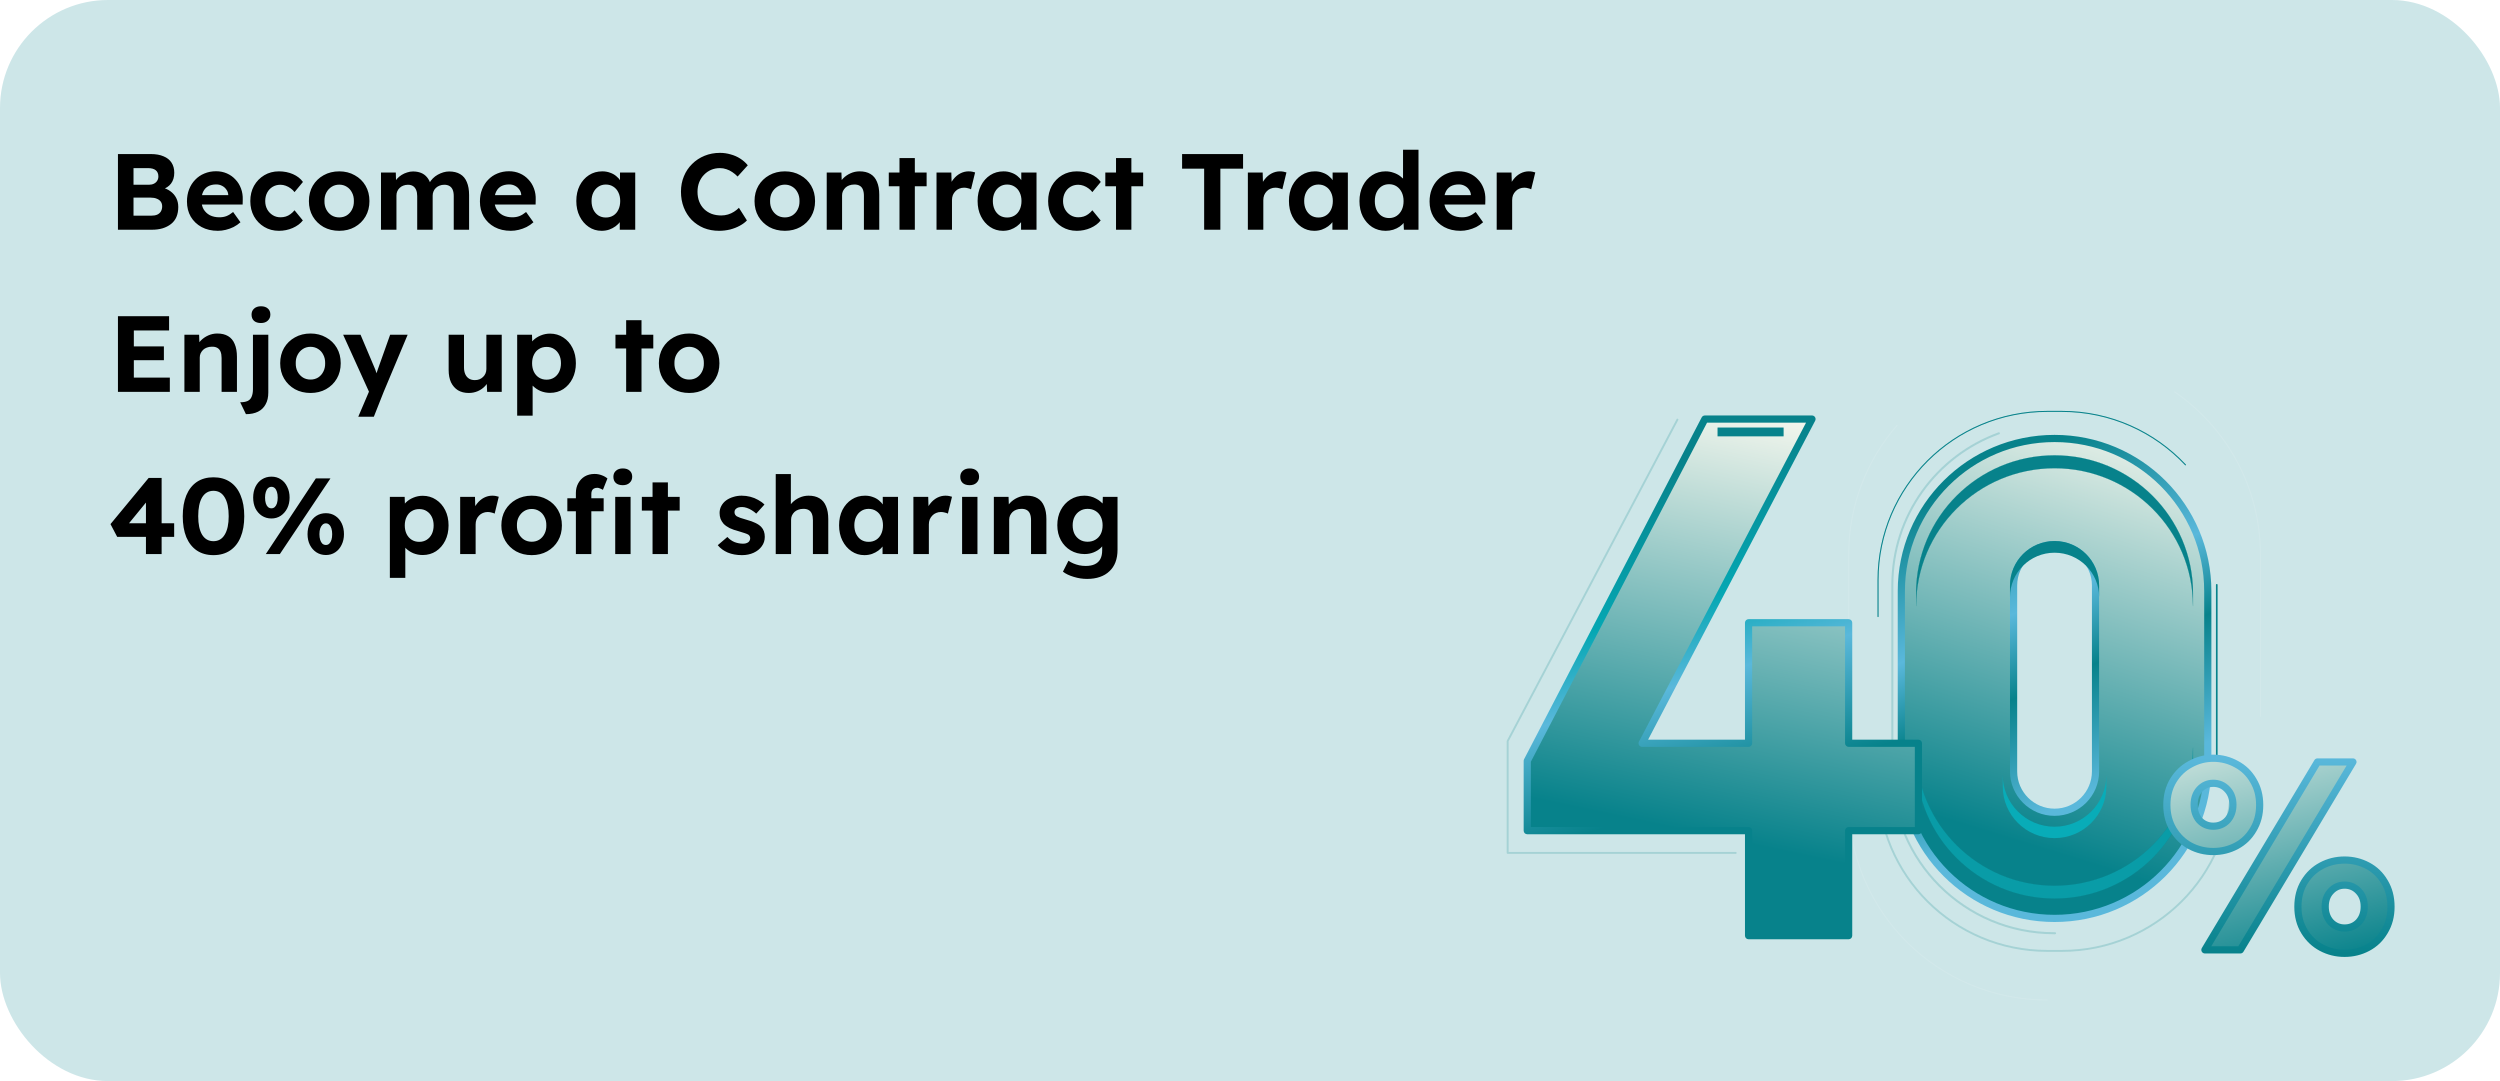 <svg width="370" height="160" viewBox="0 0 370 160" fill="none" xmlns="http://www.w3.org/2000/svg">
<rect width="370" height="160" rx="16" fill="#CDE6E8"/>
<path d="M17.456 34V22.8H22.32C23.067 22.8 23.696 22.912 24.208 23.136C24.731 23.349 25.125 23.664 25.392 24.08C25.659 24.496 25.792 24.992 25.792 25.568C25.792 26.208 25.632 26.741 25.312 27.168C24.992 27.595 24.533 27.888 23.936 28.048L23.92 27.728C24.421 27.845 24.853 28.037 25.216 28.304C25.589 28.571 25.877 28.901 26.08 29.296C26.283 29.691 26.384 30.139 26.384 30.64C26.384 31.195 26.293 31.685 26.112 32.112C25.931 32.528 25.664 32.875 25.312 33.152C24.96 33.429 24.544 33.643 24.064 33.792C23.595 33.931 23.067 34 22.48 34H17.456ZM19.76 31.92H22.384C22.725 31.92 23.013 31.872 23.248 31.776C23.493 31.669 23.68 31.509 23.808 31.296C23.936 31.083 24 30.832 24 30.544C24 30.267 23.931 30.032 23.792 29.84C23.653 29.648 23.456 29.504 23.2 29.408C22.955 29.301 22.656 29.248 22.304 29.248H19.76V31.92ZM19.76 27.344H22.032C22.32 27.344 22.571 27.291 22.784 27.184C22.997 27.077 23.157 26.933 23.264 26.752C23.381 26.571 23.44 26.357 23.44 26.112C23.44 25.717 23.312 25.413 23.056 25.2C22.8 24.987 22.411 24.88 21.888 24.88H19.76V27.344ZM32.246 34.16C31.328 34.16 30.523 33.973 29.83 33.6C29.147 33.227 28.614 32.715 28.23 32.064C27.856 31.413 27.67 30.667 27.67 29.824C27.67 29.163 27.776 28.56 27.99 28.016C28.203 27.472 28.502 27.003 28.886 26.608C29.27 26.203 29.723 25.893 30.246 25.68C30.779 25.456 31.355 25.344 31.974 25.344C32.55 25.344 33.083 25.451 33.574 25.664C34.064 25.877 34.486 26.176 34.838 26.56C35.2 26.933 35.478 27.381 35.67 27.904C35.862 28.416 35.947 28.971 35.926 29.568L35.91 30.272H29.11L28.742 28.88H34.038L33.782 29.168V28.816C33.76 28.528 33.664 28.272 33.494 28.048C33.334 27.813 33.126 27.632 32.87 27.504C32.614 27.365 32.326 27.296 32.006 27.296C31.536 27.296 31.136 27.387 30.806 27.568C30.486 27.749 30.24 28.016 30.07 28.368C29.899 28.72 29.814 29.147 29.814 29.648C29.814 30.16 29.92 30.603 30.134 30.976C30.358 31.349 30.667 31.643 31.062 31.856C31.467 32.059 31.942 32.16 32.486 32.16C32.859 32.16 33.2 32.101 33.51 31.984C33.819 31.867 34.15 31.664 34.502 31.376L35.59 32.896C35.28 33.173 34.939 33.408 34.566 33.6C34.192 33.781 33.808 33.92 33.414 34.016C33.019 34.112 32.63 34.16 32.246 34.16ZM41.285 34.16C40.474 34.16 39.749 33.968 39.109 33.584C38.469 33.2 37.962 32.677 37.589 32.016C37.226 31.355 37.045 30.603 37.045 29.76C37.045 28.917 37.226 28.165 37.589 27.504C37.962 26.843 38.469 26.32 39.109 25.936C39.749 25.552 40.474 25.36 41.285 25.36C42.042 25.36 42.735 25.499 43.365 25.776C43.994 26.053 44.485 26.437 44.837 26.928L43.589 28.432C43.439 28.229 43.253 28.048 43.029 27.888C42.805 27.717 42.559 27.584 42.293 27.488C42.037 27.392 41.77 27.344 41.493 27.344C41.055 27.344 40.666 27.451 40.325 27.664C39.994 27.867 39.733 28.149 39.541 28.512C39.349 28.875 39.253 29.291 39.253 29.76C39.253 30.208 39.349 30.613 39.541 30.976C39.743 31.339 40.015 31.627 40.357 31.84C40.698 32.053 41.082 32.16 41.509 32.16C41.786 32.16 42.047 32.123 42.293 32.048C42.538 31.973 42.767 31.856 42.981 31.696C43.205 31.536 43.407 31.344 43.589 31.12L44.821 32.624C44.469 33.083 43.967 33.456 43.317 33.744C42.677 34.021 41.999 34.16 41.285 34.16ZM50.213 34.16C49.349 34.16 48.575 33.973 47.893 33.6C47.221 33.216 46.687 32.693 46.293 32.032C45.909 31.371 45.717 30.613 45.717 29.76C45.717 28.907 45.909 28.149 46.293 27.488C46.687 26.827 47.221 26.309 47.893 25.936C48.575 25.552 49.349 25.36 50.213 25.36C51.066 25.36 51.829 25.552 52.501 25.936C53.183 26.309 53.717 26.827 54.101 27.488C54.485 28.149 54.677 28.907 54.677 29.76C54.677 30.613 54.485 31.371 54.101 32.032C53.717 32.693 53.183 33.216 52.501 33.6C51.829 33.973 51.066 34.16 50.213 34.16ZM50.213 32.176C50.629 32.176 51.002 32.075 51.333 31.872C51.663 31.659 51.919 31.371 52.101 31.008C52.293 30.635 52.383 30.219 52.373 29.76C52.383 29.291 52.293 28.875 52.101 28.512C51.919 28.139 51.663 27.851 51.333 27.648C51.002 27.435 50.629 27.328 50.213 27.328C49.786 27.328 49.407 27.435 49.077 27.648C48.746 27.861 48.485 28.149 48.293 28.512C48.101 28.875 48.01 29.291 48.021 29.76C48.01 30.219 48.101 30.635 48.293 31.008C48.485 31.371 48.746 31.659 49.077 31.872C49.407 32.075 49.786 32.176 50.213 32.176ZM56.386 34V25.536H58.578L58.626 27.152L58.29 27.216C58.407 26.939 58.562 26.688 58.754 26.464C58.956 26.24 59.186 26.048 59.442 25.888C59.698 25.728 59.97 25.605 60.258 25.52C60.546 25.424 60.834 25.376 61.122 25.376C61.559 25.376 61.954 25.445 62.306 25.584C62.658 25.723 62.956 25.941 63.202 26.24C63.447 26.528 63.639 26.912 63.778 27.392L63.426 27.36L63.538 27.104C63.676 26.848 63.852 26.613 64.066 26.4C64.279 26.187 64.519 26.005 64.786 25.856C65.052 25.707 65.33 25.589 65.618 25.504C65.906 25.419 66.188 25.376 66.466 25.376C67.127 25.376 67.676 25.509 68.114 25.776C68.551 26.032 68.876 26.421 69.09 26.944C69.314 27.467 69.426 28.107 69.426 28.864V34H67.154V29.024C67.154 28.64 67.1 28.325 66.994 28.08C66.887 27.835 66.732 27.653 66.53 27.536C66.327 27.408 66.066 27.344 65.746 27.344C65.5 27.344 65.271 27.387 65.058 27.472C64.855 27.547 64.674 27.659 64.514 27.808C64.364 27.947 64.247 28.117 64.162 28.32C64.076 28.512 64.034 28.72 64.034 28.944V34H61.746V29.008C61.746 28.656 61.692 28.357 61.586 28.112C61.479 27.856 61.324 27.664 61.122 27.536C60.919 27.408 60.668 27.344 60.37 27.344C60.124 27.344 59.895 27.387 59.682 27.472C59.479 27.547 59.303 27.659 59.154 27.808C59.004 27.947 58.887 28.112 58.802 28.304C58.716 28.496 58.674 28.704 58.674 28.928V34H56.386ZM75.605 34.16C74.688 34.16 73.882 33.973 73.189 33.6C72.507 33.227 71.973 32.715 71.589 32.064C71.216 31.413 71.029 30.667 71.029 29.824C71.029 29.163 71.136 28.56 71.349 28.016C71.562 27.472 71.861 27.003 72.245 26.608C72.629 26.203 73.082 25.893 73.605 25.68C74.138 25.456 74.715 25.344 75.333 25.344C75.909 25.344 76.442 25.451 76.933 25.664C77.424 25.877 77.845 26.176 78.197 26.56C78.56 26.933 78.837 27.381 79.029 27.904C79.221 28.416 79.306 28.971 79.285 29.568L79.269 30.272H72.469L72.101 28.88H77.397L77.141 29.168V28.816C77.12 28.528 77.024 28.272 76.853 28.048C76.693 27.813 76.485 27.632 76.229 27.504C75.973 27.365 75.685 27.296 75.365 27.296C74.896 27.296 74.496 27.387 74.165 27.568C73.845 27.749 73.6 28.016 73.429 28.368C73.258 28.72 73.173 29.147 73.173 29.648C73.173 30.16 73.28 30.603 73.493 30.976C73.717 31.349 74.026 31.643 74.421 31.856C74.826 32.059 75.301 32.16 75.845 32.16C76.219 32.16 76.56 32.101 76.869 31.984C77.178 31.867 77.509 31.664 77.861 31.376L78.949 32.896C78.64 33.173 78.299 33.408 77.925 33.6C77.552 33.781 77.168 33.92 76.773 34.016C76.379 34.112 75.989 34.16 75.605 34.16ZM89.038 34.16C88.334 34.16 87.7 33.968 87.134 33.584C86.569 33.2 86.121 32.677 85.79 32.016C85.46 31.355 85.294 30.597 85.294 29.744C85.294 28.891 85.46 28.133 85.79 27.472C86.132 26.811 86.59 26.293 87.166 25.92C87.742 25.547 88.398 25.36 89.134 25.36C89.55 25.36 89.929 25.424 90.27 25.552C90.622 25.669 90.926 25.835 91.182 26.048C91.449 26.261 91.673 26.507 91.854 26.784C92.036 27.061 92.164 27.36 92.238 27.68L91.758 27.6V25.536H94.014V34H91.726V31.968L92.238 31.92C92.153 32.219 92.014 32.501 91.822 32.768C91.63 33.035 91.39 33.275 91.102 33.488C90.825 33.691 90.51 33.856 90.158 33.984C89.806 34.101 89.433 34.16 89.038 34.16ZM89.662 32.192C90.089 32.192 90.462 32.091 90.782 31.888C91.102 31.685 91.348 31.403 91.518 31.04C91.7 30.667 91.79 30.235 91.79 29.744C91.79 29.264 91.7 28.843 91.518 28.48C91.348 28.117 91.102 27.835 90.782 27.632C90.462 27.419 90.089 27.312 89.662 27.312C89.246 27.312 88.878 27.419 88.558 27.632C88.249 27.835 88.004 28.117 87.822 28.48C87.641 28.843 87.55 29.264 87.55 29.744C87.55 30.235 87.641 30.667 87.822 31.04C88.004 31.403 88.249 31.685 88.558 31.888C88.878 32.091 89.246 32.192 89.662 32.192ZM106.431 34.16C105.609 34.16 104.852 34.021 104.159 33.744C103.476 33.456 102.879 33.056 102.367 32.544C101.865 32.021 101.476 31.408 101.199 30.704C100.921 29.989 100.783 29.211 100.783 28.368C100.783 27.547 100.927 26.789 101.215 26.096C101.503 25.392 101.908 24.784 102.431 24.272C102.953 23.749 103.567 23.344 104.271 23.056C104.975 22.768 105.737 22.624 106.559 22.624C107.092 22.624 107.615 22.699 108.127 22.848C108.649 22.987 109.124 23.195 109.551 23.472C109.988 23.749 110.361 24.08 110.671 24.464L109.167 26.128C108.921 25.872 108.66 25.653 108.383 25.472C108.105 25.28 107.812 25.136 107.503 25.04C107.204 24.933 106.884 24.88 106.543 24.88C106.084 24.88 105.652 24.965 105.247 25.136C104.852 25.307 104.505 25.547 104.207 25.856C103.908 26.155 103.668 26.523 103.487 26.96C103.316 27.387 103.231 27.861 103.231 28.384C103.231 28.917 103.316 29.403 103.487 29.84C103.657 30.267 103.897 30.635 104.207 30.944C104.516 31.243 104.884 31.477 105.311 31.648C105.748 31.808 106.228 31.888 106.751 31.888C107.092 31.888 107.423 31.84 107.743 31.744C108.063 31.648 108.356 31.515 108.623 31.344C108.9 31.173 109.145 30.976 109.359 30.752L110.543 32.624C110.276 32.912 109.924 33.173 109.487 33.408C109.06 33.643 108.58 33.829 108.047 33.968C107.513 34.096 106.975 34.16 106.431 34.16ZM116.166 34.16C115.302 34.16 114.528 33.973 113.846 33.6C113.174 33.216 112.64 32.693 112.246 32.032C111.862 31.371 111.67 30.613 111.67 29.76C111.67 28.907 111.862 28.149 112.246 27.488C112.64 26.827 113.174 26.309 113.846 25.936C114.528 25.552 115.302 25.36 116.166 25.36C117.019 25.36 117.782 25.552 118.454 25.936C119.136 26.309 119.67 26.827 120.054 27.488C120.438 28.149 120.63 28.907 120.63 29.76C120.63 30.613 120.438 31.371 120.054 32.032C119.67 32.693 119.136 33.216 118.454 33.6C117.782 33.973 117.019 34.16 116.166 34.16ZM116.166 32.176C116.582 32.176 116.955 32.075 117.286 31.872C117.616 31.659 117.872 31.371 118.054 31.008C118.246 30.635 118.336 30.219 118.326 29.76C118.336 29.291 118.246 28.875 118.054 28.512C117.872 28.139 117.616 27.851 117.286 27.648C116.955 27.435 116.582 27.328 116.166 27.328C115.739 27.328 115.36 27.435 115.03 27.648C114.699 27.861 114.438 28.149 114.246 28.512C114.054 28.875 113.963 29.291 113.974 29.76C113.963 30.219 114.054 30.635 114.246 31.008C114.438 31.371 114.699 31.659 115.03 31.872C115.36 32.075 115.739 32.176 116.166 32.176ZM122.355 34V25.536H124.531L124.595 27.264L124.147 27.456C124.264 27.072 124.472 26.725 124.771 26.416C125.08 26.096 125.448 25.84 125.875 25.648C126.301 25.456 126.749 25.36 127.219 25.36C127.859 25.36 128.392 25.488 128.819 25.744C129.256 26 129.581 26.389 129.795 26.912C130.019 27.424 130.131 28.059 130.131 28.816V34H127.859V28.992C127.859 28.608 127.805 28.288 127.699 28.032C127.592 27.776 127.427 27.589 127.203 27.472C126.989 27.355 126.723 27.301 126.403 27.312C126.147 27.312 125.907 27.355 125.683 27.44C125.469 27.515 125.283 27.627 125.123 27.776C124.973 27.925 124.851 28.096 124.755 28.288C124.669 28.48 124.627 28.688 124.627 28.912V34H123.507C123.261 34 123.043 34 122.851 34C122.659 34 122.493 34 122.355 34ZM133.124 34V23.392H135.396V34H133.124ZM131.54 27.568V25.536H137.14V27.568H131.54ZM138.605 34V25.536H140.797L140.877 28.256L140.493 27.696C140.621 27.259 140.829 26.864 141.117 26.512C141.405 26.149 141.741 25.867 142.125 25.664C142.519 25.461 142.93 25.36 143.357 25.36C143.538 25.36 143.714 25.376 143.885 25.408C144.055 25.44 144.199 25.477 144.317 25.52L143.709 28.016C143.591 27.952 143.437 27.899 143.245 27.856C143.063 27.803 142.877 27.776 142.685 27.776C142.429 27.776 142.189 27.824 141.965 27.92C141.751 28.005 141.565 28.133 141.405 28.304C141.245 28.464 141.117 28.656 141.021 28.88C140.935 29.104 140.893 29.349 140.893 29.616V34H138.605ZM148.429 34.16C147.725 34.16 147.09 33.968 146.525 33.584C145.96 33.2 145.512 32.677 145.181 32.016C144.85 31.355 144.685 30.597 144.685 29.744C144.685 28.891 144.85 28.133 145.181 27.472C145.522 26.811 145.981 26.293 146.557 25.92C147.133 25.547 147.789 25.36 148.525 25.36C148.941 25.36 149.32 25.424 149.661 25.552C150.013 25.669 150.317 25.835 150.573 26.048C150.84 26.261 151.064 26.507 151.245 26.784C151.426 27.061 151.554 27.36 151.629 27.68L151.149 27.6V25.536H153.405V34H151.117V31.968L151.629 31.92C151.544 32.219 151.405 32.501 151.213 32.768C151.021 33.035 150.781 33.275 150.493 33.488C150.216 33.691 149.901 33.856 149.549 33.984C149.197 34.101 148.824 34.16 148.429 34.16ZM149.053 32.192C149.48 32.192 149.853 32.091 150.173 31.888C150.493 31.685 150.738 31.403 150.909 31.04C151.09 30.667 151.181 30.235 151.181 29.744C151.181 29.264 151.09 28.843 150.909 28.48C150.738 28.117 150.493 27.835 150.173 27.632C149.853 27.419 149.48 27.312 149.053 27.312C148.637 27.312 148.269 27.419 147.949 27.632C147.64 27.835 147.394 28.117 147.213 28.48C147.032 28.843 146.941 29.264 146.941 29.744C146.941 30.235 147.032 30.667 147.213 31.04C147.394 31.403 147.64 31.685 147.949 31.888C148.269 32.091 148.637 32.192 149.053 32.192ZM159.363 34.16C158.552 34.16 157.827 33.968 157.187 33.584C156.547 33.2 156.04 32.677 155.667 32.016C155.304 31.355 155.123 30.603 155.123 29.76C155.123 28.917 155.304 28.165 155.667 27.504C156.04 26.843 156.547 26.32 157.187 25.936C157.827 25.552 158.552 25.36 159.363 25.36C160.12 25.36 160.814 25.499 161.443 25.776C162.072 26.053 162.563 26.437 162.915 26.928L161.667 28.432C161.518 28.229 161.331 28.048 161.107 27.888C160.883 27.717 160.638 27.584 160.371 27.488C160.115 27.392 159.848 27.344 159.571 27.344C159.134 27.344 158.744 27.451 158.403 27.664C158.072 27.867 157.811 28.149 157.619 28.512C157.427 28.875 157.331 29.291 157.331 29.76C157.331 30.208 157.427 30.613 157.619 30.976C157.822 31.339 158.094 31.627 158.435 31.84C158.776 32.053 159.16 32.16 159.587 32.16C159.864 32.16 160.126 32.123 160.371 32.048C160.616 31.973 160.846 31.856 161.059 31.696C161.283 31.536 161.486 31.344 161.667 31.12L162.899 32.624C162.547 33.083 162.046 33.456 161.395 33.744C160.755 34.021 160.078 34.16 159.363 34.16ZM165.171 34V23.392H167.443V34H165.171ZM163.587 27.568V25.536H169.187V27.568H163.587ZM178.214 34V24.96H174.95V22.8H183.974V24.96H180.614V34H178.214ZM184.683 34V25.536H186.875L186.955 28.256L186.571 27.696C186.699 27.259 186.907 26.864 187.195 26.512C187.483 26.149 187.819 25.867 188.203 25.664C188.598 25.461 189.008 25.36 189.435 25.36C189.616 25.36 189.792 25.376 189.963 25.408C190.134 25.44 190.278 25.477 190.395 25.52L189.787 28.016C189.67 27.952 189.515 27.899 189.323 27.856C189.142 27.803 188.955 27.776 188.763 27.776C188.507 27.776 188.267 27.824 188.043 27.92C187.83 28.005 187.643 28.133 187.483 28.304C187.323 28.464 187.195 28.656 187.099 28.88C187.014 29.104 186.971 29.349 186.971 29.616V34H184.683ZM194.507 34.16C193.803 34.16 193.168 33.968 192.603 33.584C192.038 33.2 191.59 32.677 191.259 32.016C190.928 31.355 190.763 30.597 190.763 29.744C190.763 28.891 190.928 28.133 191.259 27.472C191.6 26.811 192.059 26.293 192.635 25.92C193.211 25.547 193.867 25.36 194.603 25.36C195.019 25.36 195.398 25.424 195.739 25.552C196.091 25.669 196.395 25.835 196.651 26.048C196.918 26.261 197.142 26.507 197.323 26.784C197.504 27.061 197.632 27.36 197.707 27.68L197.227 27.6V25.536H199.483V34H197.195V31.968L197.707 31.92C197.622 32.219 197.483 32.501 197.291 32.768C197.099 33.035 196.859 33.275 196.571 33.488C196.294 33.691 195.979 33.856 195.627 33.984C195.275 34.101 194.902 34.16 194.507 34.16ZM195.131 32.192C195.558 32.192 195.931 32.091 196.251 31.888C196.571 31.685 196.816 31.403 196.987 31.04C197.168 30.667 197.259 30.235 197.259 29.744C197.259 29.264 197.168 28.843 196.987 28.48C196.816 28.117 196.571 27.835 196.251 27.632C195.931 27.419 195.558 27.312 195.131 27.312C194.715 27.312 194.347 27.419 194.027 27.632C193.718 27.835 193.472 28.117 193.291 28.48C193.11 28.843 193.019 29.264 193.019 29.744C193.019 30.235 193.11 30.667 193.291 31.04C193.472 31.403 193.718 31.685 194.027 31.888C194.347 32.091 194.715 32.192 195.131 32.192ZM205.073 34.16C204.326 34.16 203.66 33.973 203.073 33.6C202.497 33.216 202.038 32.699 201.697 32.048C201.366 31.387 201.201 30.624 201.201 29.76C201.201 28.917 201.366 28.165 201.697 27.504C202.038 26.832 202.497 26.309 203.073 25.936C203.66 25.552 204.326 25.36 205.073 25.36C205.468 25.36 205.846 25.424 206.209 25.552C206.582 25.669 206.913 25.835 207.201 26.048C207.5 26.261 207.74 26.501 207.921 26.768C208.102 27.024 208.204 27.291 208.225 27.568L207.649 27.68V22.16H209.937V34H207.777L207.681 32.048L208.129 32.096C208.108 32.363 208.012 32.619 207.841 32.864C207.67 33.109 207.441 33.333 207.153 33.536C206.876 33.728 206.556 33.883 206.193 34C205.841 34.107 205.468 34.16 205.073 34.16ZM205.585 32.272C206.012 32.272 206.385 32.165 206.705 31.952C207.025 31.739 207.276 31.445 207.457 31.072C207.638 30.699 207.729 30.261 207.729 29.76C207.729 29.269 207.638 28.837 207.457 28.464C207.276 28.091 207.025 27.797 206.705 27.584C206.385 27.371 206.012 27.264 205.585 27.264C205.158 27.264 204.785 27.371 204.465 27.584C204.156 27.797 203.91 28.091 203.729 28.464C203.558 28.837 203.473 29.269 203.473 29.76C203.473 30.261 203.558 30.699 203.729 31.072C203.91 31.445 204.156 31.739 204.465 31.952C204.785 32.165 205.158 32.272 205.585 32.272ZM216.152 34.16C215.235 34.16 214.429 33.973 213.736 33.6C213.053 33.227 212.52 32.715 212.136 32.064C211.763 31.413 211.576 30.667 211.576 29.824C211.576 29.163 211.683 28.56 211.896 28.016C212.109 27.472 212.408 27.003 212.792 26.608C213.176 26.203 213.629 25.893 214.152 25.68C214.685 25.456 215.261 25.344 215.88 25.344C216.456 25.344 216.989 25.451 217.48 25.664C217.971 25.877 218.392 26.176 218.744 26.56C219.107 26.933 219.384 27.381 219.576 27.904C219.768 28.416 219.853 28.971 219.832 29.568L219.816 30.272H213.016L212.648 28.88H217.944L217.688 29.168V28.816C217.667 28.528 217.571 28.272 217.4 28.048C217.24 27.813 217.032 27.632 216.776 27.504C216.52 27.365 216.232 27.296 215.912 27.296C215.443 27.296 215.043 27.387 214.712 27.568C214.392 27.749 214.147 28.016 213.976 28.368C213.805 28.72 213.72 29.147 213.72 29.648C213.72 30.16 213.827 30.603 214.04 30.976C214.264 31.349 214.573 31.643 214.968 31.856C215.373 32.059 215.848 32.16 216.392 32.16C216.765 32.16 217.107 32.101 217.416 31.984C217.725 31.867 218.056 31.664 218.408 31.376L219.496 32.896C219.187 33.173 218.845 33.408 218.472 33.6C218.099 33.781 217.715 33.92 217.32 34.016C216.925 34.112 216.536 34.16 216.152 34.16ZM221.511 34V25.536H223.703L223.783 28.256L223.399 27.696C223.527 27.259 223.735 26.864 224.023 26.512C224.311 26.149 224.647 25.867 225.031 25.664C225.426 25.461 225.836 25.36 226.263 25.36C226.444 25.36 226.62 25.376 226.791 25.408C226.962 25.44 227.106 25.477 227.223 25.52L226.615 28.016C226.498 27.952 226.343 27.899 226.151 27.856C225.97 27.803 225.783 27.776 225.591 27.776C225.335 27.776 225.095 27.824 224.871 27.92C224.658 28.005 224.471 28.133 224.311 28.304C224.151 28.464 224.023 28.656 223.927 28.88C223.842 29.104 223.799 29.349 223.799 29.616V34H221.511ZM17.456 58V46.8H25.024V48.912H19.808V55.888H25.136V58H17.456ZM18.576 53.312V51.264H24.256V53.312H18.576ZM27.292 58V49.536H29.468L29.532 51.264L29.084 51.456C29.202 51.072 29.41 50.725 29.708 50.416C30.018 50.096 30.386 49.84 30.812 49.648C31.239 49.456 31.687 49.36 32.156 49.36C32.796 49.36 33.33 49.488 33.756 49.744C34.194 50 34.519 50.389 34.732 50.912C34.956 51.424 35.068 52.059 35.068 52.816V58H32.796V52.992C32.796 52.608 32.743 52.288 32.636 52.032C32.53 51.776 32.364 51.589 32.14 51.472C31.927 51.355 31.66 51.301 31.34 51.312C31.084 51.312 30.844 51.355 30.62 51.44C30.407 51.515 30.22 51.627 30.06 51.776C29.911 51.925 29.788 52.096 29.692 52.288C29.607 52.48 29.564 52.688 29.564 52.912V58H28.444C28.199 58 27.98 58 27.788 58C27.596 58 27.431 58 27.292 58ZM36.397 61.296L35.549 59.536C36.008 59.536 36.376 59.472 36.653 59.344C36.931 59.216 37.128 59.003 37.245 58.704C37.373 58.416 37.437 58.032 37.437 57.552V49.536H39.709V58.096C39.709 58.789 39.576 59.371 39.309 59.84C39.053 60.32 38.68 60.683 38.189 60.928C37.699 61.173 37.101 61.296 36.397 61.296ZM38.621 47.808C38.184 47.808 37.843 47.701 37.597 47.488C37.352 47.264 37.229 46.955 37.229 46.56C37.229 46.197 37.352 45.904 37.597 45.68C37.853 45.445 38.195 45.328 38.621 45.328C39.059 45.328 39.4 45.44 39.645 45.664C39.891 45.877 40.013 46.176 40.013 46.56C40.013 46.923 39.885 47.221 39.629 47.456C39.384 47.691 39.048 47.808 38.621 47.808ZM45.963 58.16C45.099 58.16 44.325 57.973 43.643 57.6C42.971 57.216 42.437 56.693 42.043 56.032C41.659 55.371 41.467 54.613 41.467 53.76C41.467 52.907 41.659 52.149 42.043 51.488C42.437 50.827 42.971 50.309 43.643 49.936C44.325 49.552 45.099 49.36 45.963 49.36C46.816 49.36 47.579 49.552 48.251 49.936C48.933 50.309 49.467 50.827 49.851 51.488C50.235 52.149 50.427 52.907 50.427 53.76C50.427 54.613 50.235 55.371 49.851 56.032C49.467 56.693 48.933 57.216 48.251 57.6C47.579 57.973 46.816 58.16 45.963 58.16ZM45.963 56.176C46.379 56.176 46.752 56.075 47.083 55.872C47.413 55.659 47.669 55.371 47.851 55.008C48.043 54.635 48.133 54.219 48.123 53.76C48.133 53.291 48.043 52.875 47.851 52.512C47.669 52.139 47.413 51.851 47.083 51.648C46.752 51.435 46.379 51.328 45.963 51.328C45.536 51.328 45.157 51.435 44.827 51.648C44.496 51.861 44.235 52.149 44.043 52.512C43.851 52.875 43.76 53.291 43.771 53.76C43.76 54.219 43.851 54.635 44.043 55.008C44.235 55.371 44.496 55.659 44.827 55.872C45.157 56.075 45.536 56.176 45.963 56.176ZM53.023 61.68L54.879 57.328L54.911 58.64L50.783 49.536H53.359L55.423 54.416C55.508 54.597 55.589 54.811 55.663 55.056C55.748 55.291 55.818 55.515 55.871 55.728L55.487 55.904C55.562 55.723 55.636 55.515 55.711 55.28C55.797 55.045 55.882 54.795 55.967 54.528L57.743 49.536H60.335L56.783 58L55.327 61.68H53.023ZM69.376 58.16C68.757 58.16 68.224 58.027 67.776 57.76C67.339 57.483 66.998 57.093 66.752 56.592C66.517 56.08 66.4 55.467 66.4 54.752V49.536H68.672V54.384C68.672 54.768 68.736 55.104 68.864 55.392C68.992 55.669 69.174 55.883 69.408 56.032C69.643 56.181 69.931 56.256 70.272 56.256C70.517 56.256 70.742 56.219 70.944 56.144C71.157 56.059 71.339 55.941 71.488 55.792C71.648 55.643 71.771 55.467 71.856 55.264C71.942 55.061 71.984 54.843 71.984 54.608V49.536H74.256V58H72.096L72.016 56.256L72.432 56.064C72.304 56.459 72.091 56.816 71.792 57.136C71.493 57.456 71.136 57.707 70.72 57.888C70.304 58.069 69.856 58.16 69.376 58.16ZM76.542 61.52V49.536H78.734L78.798 51.44L78.382 51.296C78.457 50.955 78.638 50.64 78.926 50.352C79.225 50.064 79.593 49.829 80.03 49.648C80.468 49.467 80.926 49.376 81.406 49.376C82.142 49.376 82.798 49.568 83.374 49.952C83.95 50.325 84.404 50.843 84.734 51.504C85.065 52.155 85.23 52.907 85.23 53.76C85.23 54.603 85.065 55.355 84.734 56.016C84.404 56.677 83.95 57.2 83.374 57.584C82.798 57.957 82.142 58.144 81.406 58.144C80.916 58.144 80.446 58.053 79.998 57.872C79.561 57.68 79.188 57.429 78.878 57.12C78.58 56.811 78.388 56.48 78.302 56.128L78.83 55.904V61.52H76.542ZM80.894 56.192C81.31 56.192 81.678 56.091 81.998 55.888C82.318 55.685 82.569 55.403 82.75 55.04C82.932 54.667 83.022 54.24 83.022 53.76C83.022 53.28 82.932 52.859 82.75 52.496C82.569 52.133 82.318 51.851 81.998 51.648C81.689 51.445 81.321 51.344 80.894 51.344C80.468 51.344 80.094 51.445 79.774 51.648C79.454 51.84 79.204 52.123 79.022 52.496C78.841 52.859 78.75 53.28 78.75 53.76C78.75 54.24 78.841 54.667 79.022 55.04C79.204 55.403 79.454 55.685 79.774 55.888C80.094 56.091 80.468 56.192 80.894 56.192ZM92.671 58V47.392H94.943V58H92.671ZM91.087 51.568V49.536H96.687V51.568H91.087ZM102.01 58.16C101.146 58.16 100.372 57.973 99.689 57.6C99.017 57.216 98.484 56.693 98.09 56.032C97.706 55.371 97.513 54.613 97.513 53.76C97.513 52.907 97.706 52.149 98.09 51.488C98.484 50.827 99.017 50.309 99.689 49.936C100.372 49.552 101.146 49.36 102.01 49.36C102.863 49.36 103.626 49.552 104.298 49.936C104.98 50.309 105.514 50.827 105.898 51.488C106.282 52.149 106.474 52.907 106.474 53.76C106.474 54.613 106.282 55.371 105.898 56.032C105.514 56.693 104.98 57.216 104.298 57.6C103.626 57.973 102.863 58.16 102.01 58.16ZM102.01 56.176C102.426 56.176 102.799 56.075 103.13 55.872C103.46 55.659 103.716 55.371 103.898 55.008C104.09 54.635 104.18 54.219 104.17 53.76C104.18 53.291 104.09 52.875 103.898 52.512C103.716 52.139 103.46 51.851 103.13 51.648C102.799 51.435 102.426 51.328 102.01 51.328C101.583 51.328 101.204 51.435 100.874 51.648C100.543 51.861 100.282 52.149 100.09 52.512C99.897 52.875 99.807 53.291 99.817 53.76C99.807 54.219 99.897 54.635 100.09 55.008C100.282 55.371 100.543 55.659 100.874 55.872C101.204 56.075 101.583 56.176 102.01 56.176ZM21.6 82V72.944L22.72 73.008L18.784 77.824L18.512 77.44H25.776V79.456H17.344L16.352 77.568L22 70.736H23.92V82H21.6ZM31.591 82.16C30.631 82.16 29.81 81.931 29.127 81.472C28.455 81.013 27.938 80.357 27.575 79.504C27.223 78.64 27.047 77.605 27.047 76.4C27.047 75.195 27.223 74.165 27.575 73.312C27.938 72.448 28.455 71.787 29.127 71.328C29.81 70.869 30.631 70.64 31.591 70.64C32.551 70.64 33.372 70.869 34.055 71.328C34.738 71.787 35.255 72.448 35.607 73.312C35.97 74.165 36.151 75.195 36.151 76.4C36.151 77.605 35.97 78.64 35.607 79.504C35.255 80.357 34.738 81.013 34.055 81.472C33.372 81.931 32.551 82.16 31.591 82.16ZM31.591 80.096C32.316 80.096 32.871 79.776 33.255 79.136C33.65 78.496 33.847 77.584 33.847 76.4C33.847 75.195 33.65 74.267 33.255 73.616C32.871 72.965 32.316 72.64 31.591 72.64C30.866 72.64 30.306 72.965 29.911 73.616C29.527 74.267 29.335 75.195 29.335 76.4C29.335 77.584 29.527 78.496 29.911 79.136C30.306 79.776 30.866 80.096 31.591 80.096ZM39.34 82L46.748 70.8H48.908L41.42 82H39.34ZM40.172 76.736C39.65 76.736 39.18 76.603 38.764 76.336C38.359 76.069 38.039 75.707 37.804 75.248C37.58 74.779 37.468 74.245 37.468 73.648C37.468 73.051 37.58 72.517 37.804 72.048C38.039 71.568 38.359 71.2 38.764 70.944C39.18 70.677 39.65 70.544 40.172 70.544C40.706 70.544 41.169 70.677 41.564 70.944C41.969 71.2 42.284 71.568 42.508 72.048C42.743 72.517 42.86 73.051 42.86 73.648C42.86 74.235 42.743 74.763 42.508 75.232C42.273 75.691 41.953 76.059 41.548 76.336C41.143 76.603 40.684 76.736 40.172 76.736ZM40.172 75.232C40.364 75.232 40.529 75.168 40.668 75.04C40.807 74.912 40.913 74.731 40.988 74.496C41.063 74.251 41.1 73.968 41.1 73.648C41.1 73.328 41.063 73.045 40.988 72.8C40.913 72.555 40.807 72.368 40.668 72.24C40.529 72.112 40.364 72.048 40.172 72.048C39.98 72.048 39.809 72.117 39.66 72.256C39.522 72.384 39.415 72.571 39.34 72.816C39.266 73.051 39.228 73.328 39.228 73.648C39.228 73.968 39.266 74.251 39.34 74.496C39.415 74.731 39.522 74.912 39.66 75.04C39.809 75.168 39.98 75.232 40.172 75.232ZM48.236 82.144C47.714 82.144 47.244 82.011 46.828 81.744C46.423 81.477 46.103 81.115 45.868 80.656C45.633 80.187 45.516 79.653 45.516 79.056C45.516 78.459 45.628 77.925 45.852 77.456C46.087 76.987 46.407 76.619 46.812 76.352C47.228 76.085 47.703 75.952 48.236 75.952C48.759 75.952 49.223 76.085 49.628 76.352C50.033 76.619 50.348 76.987 50.572 77.456C50.796 77.925 50.908 78.459 50.908 79.056C50.908 79.643 50.791 80.171 50.556 80.64C50.332 81.109 50.017 81.477 49.612 81.744C49.207 82.011 48.748 82.144 48.236 82.144ZM48.236 80.656C48.428 80.656 48.593 80.592 48.732 80.464C48.871 80.325 48.977 80.139 49.052 79.904C49.127 79.669 49.164 79.387 49.164 79.056C49.164 78.736 49.127 78.459 49.052 78.224C48.977 77.979 48.871 77.792 48.732 77.664C48.593 77.525 48.428 77.456 48.236 77.456C48.033 77.456 47.863 77.525 47.724 77.664C47.586 77.792 47.474 77.979 47.388 78.224C47.313 78.459 47.276 78.736 47.276 79.056C47.276 79.387 47.313 79.669 47.388 79.904C47.463 80.139 47.569 80.325 47.708 80.464C47.858 80.592 48.033 80.656 48.236 80.656ZM57.699 85.52V73.536H59.891L59.955 75.44L59.538 75.296C59.613 74.955 59.794 74.64 60.083 74.352C60.381 74.064 60.749 73.829 61.187 73.648C61.624 73.467 62.083 73.376 62.562 73.376C63.298 73.376 63.955 73.568 64.531 73.952C65.106 74.325 65.56 74.843 65.891 75.504C66.221 76.155 66.386 76.907 66.386 77.76C66.386 78.603 66.221 79.355 65.891 80.016C65.56 80.677 65.106 81.2 64.531 81.584C63.955 81.957 63.298 82.144 62.562 82.144C62.072 82.144 61.602 82.053 61.154 81.872C60.717 81.68 60.344 81.429 60.035 81.12C59.736 80.811 59.544 80.48 59.459 80.128L59.986 79.904V85.52H57.699ZM62.05 80.192C62.467 80.192 62.834 80.091 63.154 79.888C63.474 79.685 63.725 79.403 63.907 79.04C64.088 78.667 64.178 78.24 64.178 77.76C64.178 77.28 64.088 76.859 63.907 76.496C63.725 76.133 63.474 75.851 63.154 75.648C62.845 75.445 62.477 75.344 62.05 75.344C61.624 75.344 61.251 75.445 60.931 75.648C60.611 75.84 60.36 76.123 60.178 76.496C59.997 76.859 59.907 77.28 59.907 77.76C59.907 78.24 59.997 78.667 60.178 79.04C60.36 79.403 60.611 79.685 60.931 79.888C61.251 80.091 61.624 80.192 62.05 80.192ZM68.105 82V73.536H70.297L70.377 76.256L69.993 75.696C70.121 75.259 70.329 74.864 70.617 74.512C70.905 74.149 71.241 73.867 71.625 73.664C72.019 73.461 72.43 73.36 72.857 73.36C73.038 73.36 73.214 73.376 73.385 73.408C73.555 73.44 73.699 73.477 73.817 73.52L73.209 76.016C73.091 75.952 72.937 75.899 72.745 75.856C72.563 75.803 72.377 75.776 72.185 75.776C71.929 75.776 71.689 75.824 71.465 75.92C71.251 76.005 71.065 76.133 70.905 76.304C70.745 76.464 70.617 76.656 70.521 76.88C70.435 77.104 70.393 77.349 70.393 77.616V82H68.105ZM78.697 82.16C77.833 82.16 77.06 81.973 76.377 81.6C75.705 81.216 75.172 80.693 74.777 80.032C74.393 79.371 74.201 78.613 74.201 77.76C74.201 76.907 74.393 76.149 74.777 75.488C75.172 74.827 75.705 74.309 76.377 73.936C77.06 73.552 77.833 73.36 78.697 73.36C79.55 73.36 80.313 73.552 80.985 73.936C81.668 74.309 82.201 74.827 82.585 75.488C82.969 76.149 83.161 76.907 83.161 77.76C83.161 78.613 82.969 79.371 82.585 80.032C82.201 80.693 81.668 81.216 80.985 81.6C80.313 81.973 79.55 82.16 78.697 82.16ZM78.697 80.176C79.113 80.176 79.486 80.075 79.817 79.872C80.148 79.659 80.404 79.371 80.585 79.008C80.777 78.635 80.868 78.219 80.857 77.76C80.868 77.291 80.777 76.875 80.585 76.512C80.404 76.139 80.148 75.851 79.817 75.648C79.486 75.435 79.113 75.328 78.697 75.328C78.27 75.328 77.892 75.435 77.561 75.648C77.23 75.861 76.969 76.149 76.777 76.512C76.585 76.875 76.494 77.291 76.505 77.76C76.494 78.219 76.585 78.635 76.777 79.008C76.969 79.371 77.23 79.659 77.561 79.872C77.892 80.075 78.27 80.176 78.697 80.176ZM85.23 82V72.944C85.23 72.421 85.347 71.947 85.582 71.52C85.816 71.093 86.136 70.757 86.541 70.512C86.957 70.267 87.443 70.144 87.998 70.144C88.371 70.144 88.723 70.208 89.053 70.336C89.384 70.453 89.667 70.613 89.901 70.816L89.23 72.496C89.091 72.411 88.947 72.341 88.797 72.288C88.659 72.224 88.531 72.192 88.413 72.192C88.211 72.192 88.04 72.229 87.901 72.304C87.773 72.368 87.677 72.469 87.614 72.608C87.549 72.736 87.517 72.901 87.517 73.104V82H86.382C86.136 82 85.918 82 85.725 82C85.534 82 85.368 82 85.23 82ZM83.966 75.664V73.744H89.341V75.664H83.966ZM91.053 82V73.536H93.326V82H91.053ZM92.174 71.808C91.736 71.808 91.395 71.701 91.15 71.488C90.904 71.264 90.781 70.955 90.781 70.56C90.781 70.197 90.904 69.904 91.15 69.68C91.406 69.445 91.747 69.328 92.174 69.328C92.611 69.328 92.952 69.44 93.198 69.664C93.443 69.877 93.566 70.176 93.566 70.56C93.566 70.923 93.438 71.221 93.181 71.456C92.936 71.691 92.6 71.808 92.174 71.808ZM96.577 82V71.392H98.849V82H96.577ZM94.993 75.568V73.536H100.593V75.568H94.993ZM109.812 82.16C109.023 82.16 108.319 82.032 107.7 81.776C107.092 81.509 106.601 81.147 106.228 80.688L107.652 79.472C107.972 79.824 108.335 80.08 108.74 80.24C109.145 80.389 109.551 80.464 109.956 80.464C110.116 80.464 110.26 80.448 110.388 80.416C110.527 80.373 110.644 80.32 110.74 80.256C110.836 80.181 110.905 80.096 110.948 80C111.001 79.893 111.028 79.781 111.028 79.664C111.028 79.429 110.932 79.248 110.74 79.12C110.633 79.056 110.468 78.987 110.244 78.912C110.02 78.827 109.732 78.736 109.38 78.64C108.836 78.501 108.372 78.341 107.988 78.16C107.615 77.968 107.316 77.755 107.092 77.52C106.9 77.296 106.751 77.056 106.644 76.8C106.548 76.533 106.5 76.24 106.5 75.92C106.5 75.536 106.585 75.189 106.756 74.88C106.927 74.56 107.161 74.288 107.46 74.064C107.769 73.84 108.121 73.669 108.516 73.552C108.911 73.424 109.327 73.36 109.764 73.36C110.201 73.36 110.628 73.413 111.044 73.52C111.46 73.627 111.844 73.781 112.196 73.984C112.559 74.176 112.873 74.405 113.14 74.672L111.924 76.016C111.732 75.835 111.513 75.669 111.268 75.52C111.033 75.371 110.788 75.253 110.532 75.168C110.276 75.083 110.047 75.04 109.844 75.04C109.663 75.04 109.497 75.056 109.348 75.088C109.209 75.12 109.092 75.173 108.996 75.248C108.9 75.312 108.825 75.392 108.772 75.488C108.729 75.584 108.708 75.691 108.708 75.808C108.708 75.925 108.735 76.037 108.788 76.144C108.852 76.251 108.937 76.341 109.044 76.416C109.161 76.48 109.332 76.555 109.556 76.64C109.791 76.725 110.105 76.821 110.5 76.928C111.012 77.067 111.444 77.221 111.796 77.392C112.159 77.563 112.447 77.76 112.66 77.984C112.841 78.176 112.975 78.395 113.06 78.64C113.145 78.885 113.188 79.157 113.188 79.456C113.188 79.979 113.039 80.443 112.74 80.848C112.452 81.253 112.052 81.573 111.54 81.808C111.028 82.043 110.452 82.16 109.812 82.16ZM114.808 82V70.16H117.048V75.264L116.6 75.456C116.717 75.072 116.925 74.725 117.224 74.416C117.533 74.096 117.901 73.84 118.328 73.648C118.755 73.456 119.203 73.36 119.672 73.36C120.312 73.36 120.845 73.488 121.272 73.744C121.709 74 122.035 74.389 122.248 74.912C122.472 75.424 122.584 76.059 122.584 76.816V82H120.312V76.992C120.312 76.608 120.259 76.288 120.152 76.032C120.045 75.776 119.88 75.589 119.656 75.472C119.443 75.355 119.176 75.301 118.856 75.312C118.6 75.312 118.36 75.355 118.136 75.44C117.923 75.515 117.736 75.627 117.576 75.776C117.427 75.925 117.304 76.096 117.208 76.288C117.123 76.48 117.08 76.688 117.08 76.912V82H115.96C115.715 82 115.496 82 115.304 82C115.112 82 114.947 82 114.808 82ZM127.929 82.16C127.225 82.16 126.59 81.968 126.025 81.584C125.46 81.2 125.012 80.677 124.681 80.016C124.35 79.355 124.185 78.597 124.185 77.744C124.185 76.891 124.35 76.133 124.681 75.472C125.022 74.811 125.481 74.293 126.057 73.92C126.633 73.547 127.289 73.36 128.025 73.36C128.441 73.36 128.82 73.424 129.161 73.552C129.513 73.669 129.817 73.835 130.073 74.048C130.34 74.261 130.564 74.507 130.745 74.784C130.926 75.061 131.054 75.36 131.129 75.68L130.649 75.6V73.536H132.905V82H130.617V79.968L131.129 79.92C131.044 80.219 130.905 80.501 130.713 80.768C130.521 81.035 130.281 81.275 129.993 81.488C129.716 81.691 129.401 81.856 129.049 81.984C128.697 82.101 128.324 82.16 127.929 82.16ZM128.553 80.192C128.98 80.192 129.353 80.091 129.673 79.888C129.993 79.685 130.238 79.403 130.409 79.04C130.59 78.667 130.681 78.235 130.681 77.744C130.681 77.264 130.59 76.843 130.409 76.48C130.238 76.117 129.993 75.835 129.673 75.632C129.353 75.419 128.98 75.312 128.553 75.312C128.137 75.312 127.769 75.419 127.449 75.632C127.14 75.835 126.894 76.117 126.713 76.48C126.532 76.843 126.441 77.264 126.441 77.744C126.441 78.235 126.532 78.667 126.713 79.04C126.894 79.403 127.14 79.685 127.449 79.888C127.769 80.091 128.137 80.192 128.553 80.192ZM135.183 82V73.536H137.375L137.455 76.256L137.071 75.696C137.199 75.259 137.407 74.864 137.695 74.512C137.983 74.149 138.319 73.867 138.703 73.664C139.098 73.461 139.508 73.36 139.935 73.36C140.116 73.36 140.292 73.376 140.463 73.408C140.634 73.44 140.778 73.477 140.895 73.52L140.287 76.016C140.17 75.952 140.015 75.899 139.823 75.856C139.642 75.803 139.455 75.776 139.263 75.776C139.007 75.776 138.767 75.824 138.543 75.92C138.33 76.005 138.143 76.133 137.983 76.304C137.823 76.464 137.695 76.656 137.599 76.88C137.514 77.104 137.471 77.349 137.471 77.616V82H135.183ZM142.391 82V73.536H144.663V82H142.391ZM143.511 71.808C143.073 71.808 142.732 71.701 142.487 71.488C142.241 71.264 142.118 70.955 142.118 70.56C142.118 70.197 142.241 69.904 142.487 69.68C142.743 69.445 143.084 69.328 143.511 69.328C143.948 69.328 144.289 69.44 144.535 69.664C144.78 69.877 144.903 70.176 144.903 70.56C144.903 70.923 144.775 71.221 144.519 71.456C144.273 71.691 143.937 71.808 143.511 71.808ZM147.089 82V73.536H149.265L149.329 75.264L148.881 75.456C148.998 75.072 149.206 74.725 149.505 74.416C149.814 74.096 150.182 73.84 150.609 73.648C151.036 73.456 151.484 73.36 151.953 73.36C152.593 73.36 153.126 73.488 153.553 73.744C153.99 74 154.316 74.389 154.529 74.912C154.753 75.424 154.865 76.059 154.865 76.816V82H152.593V76.992C152.593 76.608 152.54 76.288 152.433 76.032C152.326 75.776 152.161 75.589 151.937 75.472C151.724 75.355 151.457 75.301 151.137 75.312C150.881 75.312 150.641 75.355 150.417 75.44C150.204 75.515 150.017 75.627 149.857 75.776C149.708 75.925 149.585 76.096 149.489 76.288C149.404 76.48 149.361 76.688 149.361 76.912V82H148.241C147.996 82 147.777 82 147.585 82C147.393 82 147.228 82 147.089 82ZM160.898 85.68C160.226 85.68 159.565 85.579 158.914 85.376C158.264 85.184 157.73 84.928 157.314 84.608L158.13 82.992C158.344 83.141 158.589 83.275 158.866 83.392C159.144 83.509 159.432 83.6 159.73 83.664C160.04 83.728 160.354 83.76 160.674 83.76C161.229 83.76 161.682 83.675 162.034 83.504C162.397 83.333 162.669 83.077 162.85 82.736C163.032 82.395 163.122 81.968 163.122 81.456V79.984L163.506 80.064C163.442 80.416 163.261 80.741 162.962 81.04C162.674 81.328 162.312 81.563 161.874 81.744C161.448 81.915 161 82 160.53 82C159.752 82 159.058 81.819 158.45 81.456C157.842 81.093 157.362 80.592 157.01 79.952C156.658 79.312 156.482 78.571 156.482 77.728C156.482 76.885 156.653 76.139 156.994 75.488C157.346 74.827 157.821 74.309 158.418 73.936C159.026 73.552 159.714 73.36 160.482 73.36C160.802 73.36 161.106 73.397 161.394 73.472C161.693 73.547 161.965 73.653 162.21 73.792C162.466 73.92 162.69 74.069 162.882 74.24C163.085 74.4 163.25 74.576 163.378 74.768C163.506 74.96 163.586 75.152 163.618 75.344L163.154 75.472L163.218 73.536H165.394V81.36C165.394 82.053 165.293 82.667 165.09 83.2C164.888 83.733 164.589 84.181 164.194 84.544C163.81 84.917 163.336 85.2 162.77 85.392C162.216 85.584 161.592 85.68 160.898 85.68ZM160.962 80.176C161.41 80.176 161.8 80.075 162.13 79.872C162.472 79.669 162.733 79.387 162.914 79.024C163.096 78.661 163.186 78.235 163.186 77.744C163.186 77.264 163.096 76.843 162.914 76.48C162.733 76.107 162.472 75.819 162.13 75.616C161.8 75.413 161.41 75.312 160.962 75.312C160.525 75.312 160.141 75.419 159.81 75.632C159.48 75.835 159.218 76.123 159.026 76.496C158.845 76.859 158.754 77.275 158.754 77.744C158.754 78.224 158.845 78.651 159.026 79.024C159.218 79.387 159.48 79.669 159.81 79.872C160.141 80.075 160.525 80.176 160.962 80.176Z" fill="black"/>
<path d="M320.11 71.514C316.006 67.425 310.336 64.895 304.074 64.895C291.55 64.895 281.397 75.012 281.397 87.493V113.326C281.397 125.807 291.55 135.925 304.074 135.925C316.599 135.925 326.752 125.807 326.752 113.326V87.493C326.752 81.253 324.213 75.602 320.11 71.514ZM310.138 114.171C310.138 117.508 307.424 120.214 304.074 120.214C300.725 120.214 298.011 117.508 298.011 114.171V86.649C298.011 83.311 300.725 80.606 304.074 80.606C305.749 80.606 307.264 81.282 308.362 82.376C309.46 83.47 310.138 84.98 310.138 86.649V114.171Z" fill="url(#paint0_linear_6104_4861)" stroke="url(#paint1_linear_6104_4861)" stroke-width="1.064" stroke-linejoin="round"/>
<path d="M310.671 86.649V88.377C310.671 86.561 309.933 84.918 308.739 83.728C307.545 82.538 305.896 81.802 304.074 81.802C300.43 81.802 297.477 84.746 297.477 88.377V86.649C297.477 83.017 300.43 80.074 304.074 80.074C305.896 80.074 307.545 80.81 308.739 81.999C309.933 83.189 310.671 84.833 310.671 86.649Z" fill="#07828B"/>
<path d="M311.741 114.714V116.4C311.741 120.62 308.309 124.04 304.074 124.04C299.84 124.04 296.408 120.62 296.408 116.4V114.714C296.408 118.933 299.84 122.354 304.074 122.354C308.309 122.354 311.741 118.933 311.741 114.714Z" fill="#08ACB8"/>
<path d="M324.565 87.809V89.72C324.565 84.081 322.271 78.976 318.564 75.281C314.855 71.585 309.732 69.3 304.074 69.3C292.756 69.3 283.582 78.442 283.582 89.72V87.809C283.582 76.532 292.756 67.389 304.074 67.389C309.732 67.389 314.855 69.675 318.564 73.37C322.271 77.066 324.565 82.17 324.565 87.809Z" fill="#07828B" stroke="#07828B" stroke-width="0.02" stroke-miterlimit="10" stroke-linecap="round" stroke-linejoin="round"/>
<path d="M324.565 112.57V110.659C324.565 116.298 322.271 121.403 318.564 125.098C314.855 128.793 309.732 131.079 304.074 131.079C292.756 131.079 283.582 121.937 283.582 110.659V112.57C283.582 123.847 292.756 132.99 304.074 132.99C309.732 132.99 314.855 130.704 318.564 127.009C322.271 123.313 324.565 118.208 324.565 112.57Z" fill="#099CA7" stroke="#07828B" stroke-width="0.02" stroke-miterlimit="10" stroke-linecap="round" stroke-linejoin="round"/>
<path d="M304.144 138.115H304.004C290.783 138.115 280.067 127.436 280.067 114.262V86.557C280.067 76.242 286.637 67.457 295.834 64.129" stroke="#07828B" stroke-opacity="0.2" stroke-width="0.304" stroke-miterlimit="10" stroke-linecap="round" stroke-linejoin="round"/>
<path d="M328.082 86.557V114.262" stroke="#07828B" stroke-width="0.248" stroke-miterlimit="10" stroke-linecap="round" stroke-linejoin="round"/>
<path d="M330.2 115.776C330.2 129.559 318.987 140.732 305.156 140.732H302.993C289.162 140.732 277.949 129.559 277.949 115.776" stroke="#07828B" stroke-opacity="0.2" stroke-width="0.286" stroke-miterlimit="10" stroke-linecap="round" stroke-linejoin="round"/>
<path d="M277.949 91.251V85.841C277.949 72.059 289.162 60.885 302.993 60.885H305.156C312.374 60.885 318.878 63.928 323.449 68.796" stroke="#07828B" stroke-width="0.149" stroke-miterlimit="10" stroke-linecap="round" stroke-linejoin="round"/>
<path d="M277.949 91.251V85.841C277.949 72.059 289.162 60.885 302.993 60.885H305.156C312.374 60.885 318.878 63.928 323.449 68.796" stroke="#07828B" stroke-opacity="0.2" stroke-width="0.149" stroke-miterlimit="10" stroke-linecap="round" stroke-linejoin="round"/>
<g filter="url(#filter0_f_6104_4861)">
<path d="M302.988 148C286.761 148 273.607 134.892 273.607 118.721V82.098C273.607 74.775 276.305 68.08 280.765 62.945" stroke="white" stroke-opacity="0.1" stroke-width="0.149" stroke-miterlimit="10" stroke-linecap="round" stroke-linejoin="round"/>
</g>
<g filter="url(#filter1_f_6104_4861)">
<path d="M321.852 58C329.518 63.283 334.541 72.107 334.541 82.098V106.013" stroke="white" stroke-opacity="0.1" stroke-width="0.149" stroke-miterlimit="10" stroke-linecap="round" stroke-linejoin="round"/>
</g>
<path d="M273.6 92.168V110.005H283.926V122.939H273.6V138.481H258.788V122.939H226.034V112.613L252.32 62.022H268.175L243.037 110.005H258.788V92.168H273.6Z" fill="url(#paint2_linear_6104_4861)"/>
<path d="M273.6 92.168H274.131C274.131 91.874 273.893 91.636 273.6 91.636V92.168ZM273.6 110.005H273.068C273.068 110.298 273.306 110.537 273.6 110.537V110.005ZM283.926 110.005H284.458C284.458 109.711 284.22 109.473 283.926 109.473V110.005ZM283.926 122.939V123.471C284.22 123.471 284.458 123.233 284.458 122.939H283.926ZM273.6 122.939V122.407C273.306 122.407 273.068 122.646 273.068 122.939H273.6ZM273.6 138.481V139.013C273.893 139.013 274.131 138.775 274.131 138.481H273.6ZM258.788 138.481H258.256C258.256 138.775 258.494 139.013 258.788 139.013V138.481ZM258.788 122.939H259.319C259.319 122.646 259.081 122.407 258.788 122.407V122.939ZM226.034 122.939H225.502C225.502 123.233 225.74 123.471 226.034 123.471V122.939ZM226.034 112.613L225.562 112.367C225.523 112.443 225.502 112.527 225.502 112.613H226.034ZM252.32 62.022V61.49C252.122 61.49 251.94 61.601 251.848 61.777L252.32 62.022ZM268.175 62.022L268.646 62.269C268.733 62.104 268.727 61.906 268.63 61.747C268.534 61.588 268.362 61.49 268.175 61.49V62.022ZM243.037 110.005L242.566 109.758C242.479 109.923 242.485 110.121 242.582 110.28C242.678 110.439 242.851 110.537 243.037 110.537V110.005ZM258.788 110.005V110.537C259.081 110.537 259.319 110.298 259.319 110.005H258.788ZM258.788 92.168V91.636C258.494 91.636 258.256 91.874 258.256 92.168H258.788ZM273.6 92.168H273.068V110.005H273.6H274.131V92.168H273.6ZM273.6 110.005V110.537H283.926V110.005V109.473H273.6V110.005ZM283.926 110.005H283.394V122.939H283.926H284.458V110.005H283.926ZM283.926 122.939V122.407H273.6V122.939V123.471H283.926V122.939ZM273.6 122.939H273.068V138.481H273.6H274.131V122.939H273.6ZM273.6 138.481V137.95H258.788V138.481V139.013H273.6V138.481ZM258.788 138.481H259.319V122.939H258.788H258.256V138.481H258.788ZM258.788 122.939V122.407H226.034V122.939V123.471H258.788V122.939ZM226.034 122.939H226.566V112.613H226.034H225.502V122.939H226.034ZM226.034 112.613L226.506 112.858L252.792 62.267L252.32 62.022L251.848 61.777L225.562 112.367L226.034 112.613ZM252.32 62.022V62.554H268.175V62.022V61.49H252.32V62.022ZM268.175 62.022L267.704 61.775L242.566 109.758L243.037 110.005L243.508 110.252L268.646 62.269L268.175 62.022ZM243.037 110.005V110.537H258.788V110.005V109.473H243.037V110.005ZM258.788 110.005H259.319V92.168H258.788H258.256V110.005H258.788ZM258.788 92.168V92.7H273.6V92.168V91.636H258.788V92.168Z" fill="url(#paint3_linear_6104_4861)"/>
<path d="M256.883 126.231H223.133V109.682L248.258 62.106" stroke="#07828B" stroke-opacity="0.2" stroke-width="0.286" stroke-miterlimit="10" stroke-linecap="round" stroke-linejoin="round"/>
<path d="M333.479 122.772C333.479 122.773 333.478 122.774 333.477 122.775C333.476 122.777 333.475 122.778 333.475 122.78C332.864 123.827 332.038 124.624 330.993 125.182C329.937 125.744 328.797 126.026 327.563 126.026C326.33 126.026 325.19 125.745 324.136 125.183C323.115 124.625 322.286 123.826 321.647 122.772C321.017 121.734 320.695 120.529 320.695 119.142C320.695 117.755 321.017 116.551 321.647 115.512C322.285 114.461 323.125 113.661 324.173 113.103C324.176 113.101 324.179 113.099 324.181 113.098C325.237 112.511 326.361 112.219 327.563 112.219C328.793 112.219 329.93 112.512 330.984 113.098C330.987 113.099 330.99 113.101 330.993 113.103C332.038 113.66 332.864 114.457 333.475 115.504C333.476 115.507 333.478 115.51 333.479 115.512C334.11 116.551 334.432 117.755 334.432 119.142C334.432 120.529 334.11 121.734 333.479 122.772ZM325.503 116.855L325.502 116.856C324.973 117.449 324.734 118.217 324.734 119.103C324.734 119.99 324.973 120.764 325.492 121.378C325.499 121.386 325.506 121.393 325.512 121.401C326.063 121.981 326.758 122.277 327.563 122.277C328.388 122.277 329.098 121.986 329.653 121.401C329.656 121.397 329.66 121.394 329.663 121.39C330.214 120.776 330.472 119.998 330.472 119.103C330.472 118.211 330.216 117.441 329.658 116.849C329.107 116.238 328.395 115.928 327.563 115.928C326.748 115.928 326.05 116.245 325.503 116.855ZM352.915 137.84C352.913 137.843 352.912 137.845 352.91 137.848C352.299 138.895 351.474 139.692 350.428 140.25C349.373 140.812 348.233 141.094 346.999 141.094C345.765 141.094 344.624 140.812 343.569 140.25C342.521 139.691 341.681 138.892 341.043 137.84C340.413 136.801 340.09 135.597 340.09 134.21C340.09 132.795 340.413 131.578 341.043 130.541C341.681 129.489 342.521 128.689 343.569 128.131C344.624 127.569 345.765 127.287 346.999 127.287C348.233 127.287 349.373 127.569 350.428 128.131C351.474 128.688 352.299 129.486 352.91 130.533C352.912 130.536 352.913 130.538 352.915 130.541C353.544 131.578 353.867 132.795 353.867 134.21C353.867 135.597 353.545 136.801 352.915 137.84ZM344.939 136.458C344.942 136.462 344.945 136.465 344.948 136.469C345.499 137.049 346.194 137.345 346.999 137.345C347.823 137.345 348.534 137.054 349.089 136.469C349.092 136.465 349.095 136.462 349.098 136.458C349.65 135.844 349.907 135.066 349.907 134.171C349.907 133.279 349.651 132.509 349.094 131.917C348.542 131.306 347.831 130.996 346.999 130.996C346.186 130.996 345.49 131.311 344.943 131.917C344.385 132.509 344.13 133.279 344.13 134.171C344.13 135.066 344.387 135.844 344.939 136.458ZM326.326 140.581L342.987 112.771H348.236L331.575 140.581H326.326Z" fill="url(#paint4_linear_6104_4861)" stroke="url(#paint5_linear_6104_4861)" stroke-width="1.064" stroke-linejoin="round"/>
<rect x="254.195" y="64.58" width="1.304" height="9.779" transform="rotate(-90 254.195 64.58)" fill="#07828B"/>
<defs>
<filter id="filter0_f_6104_4861" x="273.036" y="62.375" width="30.522" height="86.195" filterUnits="userSpaceOnUse" color-interpolation-filters="sRGB">
<feFlood flood-opacity="0" result="BackgroundImageFix"/>
<feBlend mode="normal" in="SourceGraphic" in2="BackgroundImageFix" result="shape"/>
<feGaussianBlur stdDeviation="0.248" result="effect1_foregroundBlur_6104_4861"/>
</filter>
<filter id="filter1_f_6104_4861" x="321.281" y="57.43" width="13.83" height="49.154" filterUnits="userSpaceOnUse" color-interpolation-filters="sRGB">
<feFlood flood-opacity="0" result="BackgroundImageFix"/>
<feBlend mode="normal" in="SourceGraphic" in2="BackgroundImageFix" result="shape"/>
<feGaussianBlur stdDeviation="0.248" result="effect1_foregroundBlur_6104_4861"/>
</filter>
<linearGradient id="paint0_linear_6104_4861" x1="300.288" y1="53.095" x2="280.044" y2="118.81" gradientUnits="userSpaceOnUse">
<stop stop-color="#FFFCF2"/>
<stop offset="1" stop-color="#07828B"/>
</linearGradient>
<linearGradient id="paint1_linear_6104_4861" x1="304.074" y1="65.427" x2="326.04" y2="115.834" gradientUnits="userSpaceOnUse">
<stop stop-color="#07828B"/>
<stop offset="0.38" stop-color="#5AB8DB"/>
<stop offset="0.59" stop-color="#07828B"/>
<stop offset="0.905" stop-color="#5AB8DB"/>
</linearGradient>
<linearGradient id="paint2_linear_6104_4861" x1="248.423" y1="55.053" x2="234.757" y2="119.857" gradientUnits="userSpaceOnUse">
<stop stop-color="#FFFCF2"/>
<stop offset="1" stop-color="#07828B"/>
</linearGradient>
<linearGradient id="paint3_linear_6104_4861" x1="253.626" y1="66.653" x2="269.082" y2="118.466" gradientUnits="userSpaceOnUse">
<stop stop-color="#07828B"/>
<stop offset="0.38" stop-color="#05A7B3"/>
<stop offset="0.59" stop-color="#5AB8DB"/>
<stop offset="0.905" stop-color="#07828B"/>
</linearGradient>
<linearGradient id="paint4_linear_6104_4861" x1="339.358" y1="144.029" x2="328.41" y2="99.99" gradientUnits="userSpaceOnUse">
<stop stop-color="#07828B"/>
<stop offset="1" stop-color="#FFFCF2"/>
</linearGradient>
<linearGradient id="paint5_linear_6104_4861" x1="337.281" y1="141.094" x2="337.281" y2="112.219" gradientUnits="userSpaceOnUse">
<stop stop-color="#07828B"/>
<stop offset="1" stop-color="#5AB8DB"/>
</linearGradient>
</defs>
</svg>
